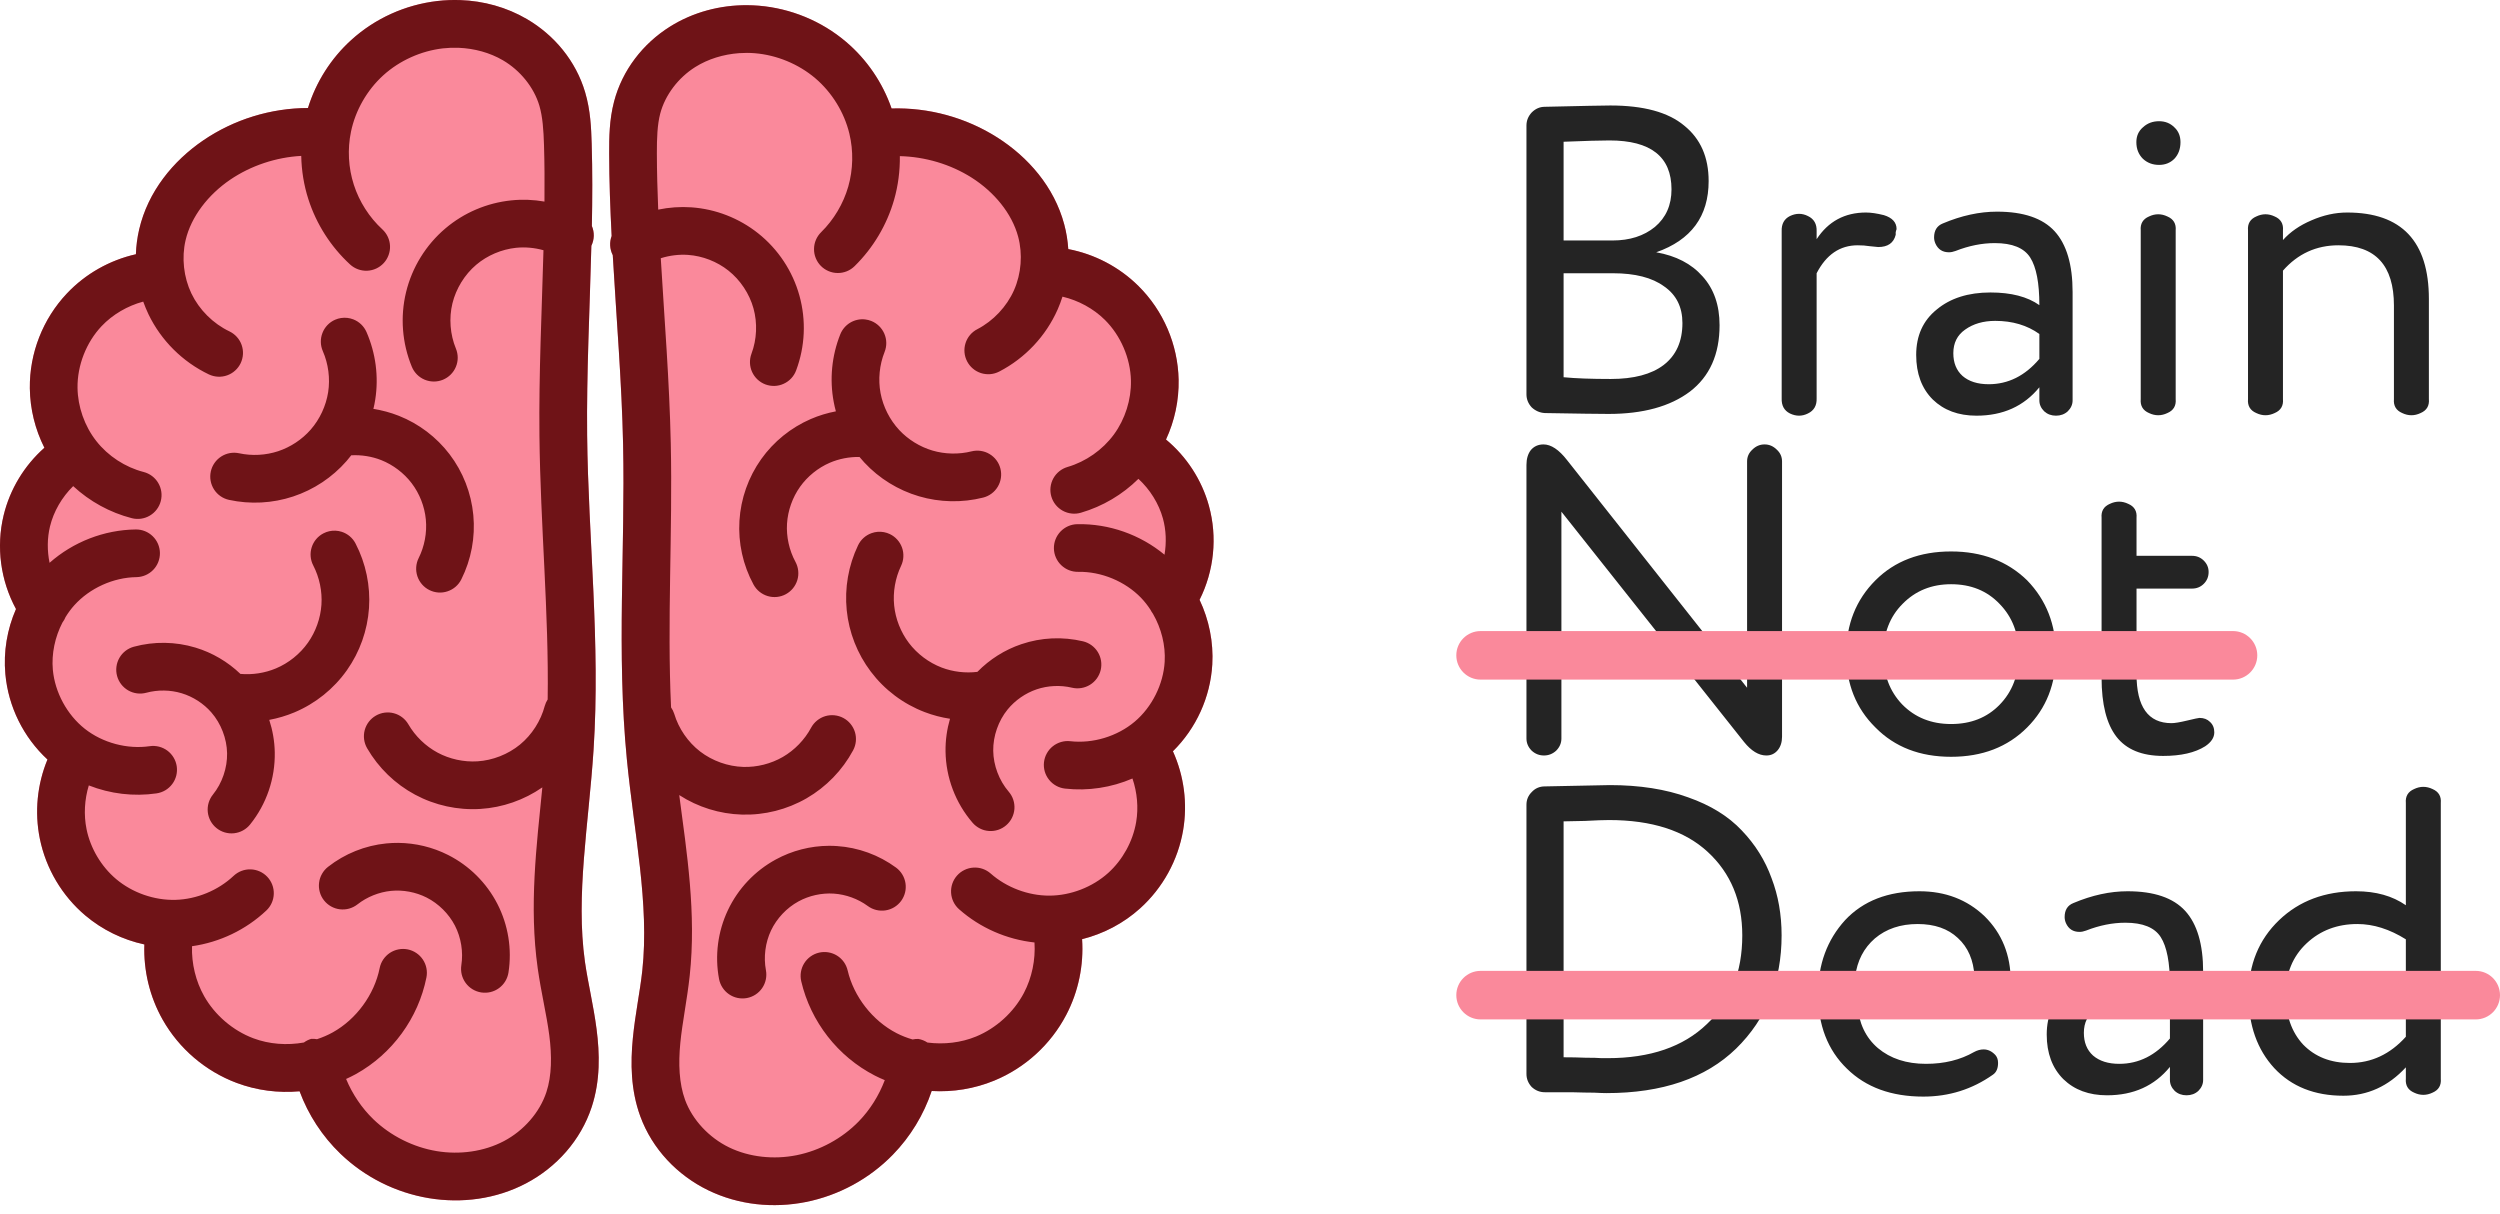 <svg width="103" height="50" viewBox="0 0 103 50" fill="none" xmlns="http://www.w3.org/2000/svg">
<g clip-path="url(#clip0_184_3)">
<path d="M18.969 0.004C18.652 -0.008 18.334 0.005 18.019 0.042C16.704 0.194 15.455 0.756 14.473 1.647C13.638 2.403 13.021 3.377 12.688 4.45C11.159 4.454 9.645 4.918 8.376 5.782C7.133 6.628 6.098 7.891 5.734 9.451C5.655 9.789 5.611 10.132 5.599 10.475C4.521 10.718 3.525 11.277 2.759 12.088C1.765 13.138 1.212 14.551 1.229 15.997C1.239 16.851 1.448 17.691 1.829 18.448C1.005 19.178 0.411 20.151 0.15 21.23C-0.166 22.536 0.023 23.92 0.659 25.092C0.294 25.927 0.137 26.851 0.221 27.771C0.342 29.118 0.969 30.379 1.956 31.292C1.531 32.319 1.419 33.46 1.641 34.554C1.892 35.786 2.557 36.909 3.518 37.72C4.22 38.312 5.059 38.719 5.948 38.911C5.91 39.989 6.168 41.067 6.702 42.011C7.378 43.206 8.465 44.134 9.75 44.616C10.582 44.928 11.471 45.04 12.343 44.961C12.702 45.929 13.278 46.814 14.025 47.533C15.024 48.495 16.302 49.136 17.669 49.364C19.016 49.588 20.439 49.405 21.679 48.751C22.925 48.094 23.926 46.982 24.377 45.611C24.737 44.515 24.709 43.405 24.578 42.398C24.448 41.396 24.22 40.481 24.099 39.621C23.713 36.88 24.254 33.959 24.454 30.9C24.742 26.491 24.235 22.164 24.19 17.933C24.163 15.361 24.297 12.757 24.364 10.126C24.425 9.999 24.459 9.861 24.463 9.721C24.466 9.581 24.44 9.441 24.385 9.312C24.406 8.186 24.412 7.055 24.377 5.918C24.357 5.274 24.33 4.55 24.106 3.796C23.725 2.511 22.839 1.447 21.71 0.787C20.868 0.294 19.921 0.039 18.969 0.004V0.004ZM30.788 0.214C29.678 0.206 28.562 0.494 27.598 1.1C26.491 1.796 25.639 2.887 25.3 4.183C25.101 4.945 25.097 5.67 25.098 6.314C25.1 7.457 25.142 8.592 25.2 9.723C25.153 9.85 25.132 9.986 25.14 10.122C25.148 10.258 25.184 10.39 25.246 10.511C25.398 13.142 25.617 15.743 25.672 18.316C25.764 22.547 25.397 26.887 25.827 31.285C26.125 34.336 26.76 37.238 26.463 39.99C26.37 40.853 26.171 41.775 26.073 42.781C25.975 43.791 25.983 44.903 26.378 45.986C26.873 47.343 27.91 48.422 29.176 49.038C30.436 49.651 31.864 49.789 33.203 49.522C34.562 49.25 35.819 48.566 36.786 47.573C37.51 46.829 38.057 45.928 38.385 44.949C39.259 45 40.144 44.859 40.965 44.52C42.235 43.997 43.29 43.033 43.927 41.817C44.431 40.856 44.654 39.77 44.582 38.694C45.464 38.473 46.289 38.041 46.971 37.426C47.906 36.584 48.535 35.441 48.745 34.201C48.932 33.101 48.782 31.965 48.324 30.952C49.282 30.007 49.867 28.727 49.946 27.377C49.999 26.454 49.813 25.537 49.422 24.713C50.02 23.521 50.164 22.131 49.807 20.837C49.511 19.766 48.886 18.812 48.039 18.108C48.395 17.34 48.576 16.494 48.559 15.641C48.529 14.195 47.931 12.801 46.904 11.783C46.112 10.998 45.098 10.47 44.013 10.262C43.99 9.919 43.936 9.578 43.846 9.243C43.432 7.696 42.356 6.468 41.086 5.662C39.79 4.839 38.262 4.424 36.733 4.469C36.365 3.407 35.717 2.454 34.859 1.725C33.848 0.866 32.581 0.345 31.262 0.235C31.104 0.222 30.946 0.215 30.788 0.214V0.214Z" fill="#FA899B"/>
<path d="M18.969 0.004C18.652 -0.008 18.334 0.005 18.019 0.042C16.704 0.194 15.455 0.756 14.473 1.647C13.638 2.403 13.021 3.377 12.688 4.45C11.159 4.454 9.645 4.918 8.376 5.782C7.133 6.628 6.098 7.891 5.734 9.451C5.655 9.789 5.611 10.132 5.599 10.475C4.521 10.718 3.525 11.277 2.759 12.088C1.765 13.138 1.212 14.551 1.229 15.997C1.239 16.851 1.448 17.691 1.829 18.448C1.005 19.178 0.411 20.151 0.15 21.23C-0.166 22.536 0.023 23.92 0.659 25.092C0.294 25.927 0.137 26.851 0.221 27.771C0.342 29.118 0.969 30.379 1.956 31.292C1.531 32.319 1.419 33.46 1.641 34.554C1.892 35.786 2.557 36.909 3.518 37.72C4.22 38.312 5.059 38.719 5.948 38.911C5.91 39.989 6.168 41.067 6.702 42.011C7.378 43.206 8.465 44.134 9.75 44.616C10.582 44.928 11.471 45.04 12.343 44.961C12.702 45.929 13.278 46.814 14.025 47.533C15.024 48.495 16.302 49.136 17.669 49.364C19.016 49.588 20.439 49.405 21.679 48.751C22.925 48.094 23.926 46.982 24.377 45.611C24.737 44.515 24.709 43.405 24.578 42.398C24.448 41.396 24.22 40.481 24.099 39.621C23.713 36.88 24.254 33.959 24.454 30.9C24.742 26.491 24.235 22.164 24.19 17.933C24.163 15.361 24.297 12.757 24.364 10.126C24.425 9.999 24.459 9.861 24.463 9.721C24.466 9.581 24.44 9.441 24.385 9.312C24.406 8.186 24.412 7.055 24.377 5.918C24.357 5.274 24.33 4.55 24.106 3.796C23.725 2.511 22.839 1.447 21.71 0.787C20.868 0.294 19.921 0.039 18.969 0.004ZM30.788 0.214C29.678 0.206 28.562 0.494 27.598 1.1C26.491 1.796 25.639 2.887 25.3 4.183C25.101 4.945 25.097 5.67 25.098 6.314C25.1 7.457 25.142 8.592 25.2 9.723C25.153 9.85 25.132 9.986 25.14 10.122C25.148 10.258 25.184 10.39 25.246 10.511C25.398 13.142 25.617 15.743 25.672 18.316C25.764 22.547 25.397 26.887 25.827 31.285C26.125 34.336 26.76 37.238 26.463 39.99C26.37 40.853 26.171 41.775 26.073 42.781C25.975 43.791 25.983 44.903 26.378 45.986C26.873 47.343 27.91 48.422 29.176 49.038C30.436 49.651 31.864 49.789 33.203 49.522C34.562 49.25 35.819 48.566 36.786 47.573C37.51 46.829 38.057 45.928 38.385 44.949C39.259 45 40.144 44.859 40.965 44.52C42.235 43.997 43.29 43.033 43.927 41.817C44.431 40.856 44.654 39.77 44.582 38.694C45.464 38.473 46.289 38.041 46.971 37.426C47.906 36.584 48.535 35.441 48.745 34.201C48.932 33.101 48.782 31.965 48.324 30.952C49.282 30.007 49.867 28.727 49.946 27.377C49.999 26.454 49.813 25.537 49.422 24.713C50.02 23.521 50.164 22.131 49.807 20.837C49.511 19.766 48.886 18.812 48.039 18.108C48.395 17.34 48.576 16.494 48.559 15.641C48.529 14.195 47.931 12.801 46.904 11.783C46.112 10.998 45.098 10.47 44.013 10.262C43.99 9.919 43.936 9.578 43.846 9.243C43.432 7.696 42.356 6.468 41.086 5.662C39.79 4.839 38.262 4.424 36.733 4.469C36.365 3.407 35.717 2.454 34.859 1.725C33.848 0.866 32.581 0.345 31.262 0.235C31.104 0.222 30.946 0.215 30.788 0.214ZM18.893 1.969C19.542 1.995 20.18 2.168 20.719 2.483C21.431 2.899 21.997 3.595 22.222 4.354C22.357 4.809 22.394 5.361 22.413 5.979C22.437 6.751 22.439 7.527 22.432 8.305C21.982 8.226 21.52 8.208 21.061 8.256C20.063 8.359 19.115 8.762 18.35 9.411C17.548 10.091 16.978 11.014 16.73 12.036C16.483 13.058 16.566 14.139 16.968 15.112C17.067 15.352 17.258 15.544 17.498 15.644C17.739 15.744 18.009 15.744 18.25 15.645C18.369 15.595 18.478 15.523 18.569 15.432C18.66 15.341 18.733 15.233 18.782 15.114C18.832 14.994 18.858 14.867 18.858 14.738C18.858 14.608 18.832 14.481 18.783 14.361C18.544 13.782 18.492 13.108 18.64 12.499C18.788 11.891 19.142 11.314 19.62 10.909C20.076 10.522 20.668 10.271 21.263 10.209C21.637 10.171 22.024 10.207 22.391 10.309C22.322 12.83 22.198 15.376 22.225 17.954C22.264 21.645 22.618 25.267 22.564 28.818C22.511 28.901 22.47 28.992 22.443 29.087C22.282 29.699 21.914 30.274 21.425 30.676C20.935 31.078 20.3 31.328 19.669 31.367C19.108 31.402 18.525 31.275 18.03 31.009C17.535 30.744 17.107 30.329 16.825 29.843C16.695 29.618 16.48 29.453 16.229 29.386C15.977 29.319 15.709 29.354 15.483 29.485C15.258 29.615 15.094 29.83 15.026 30.081C14.959 30.333 14.995 30.601 15.125 30.827C15.593 31.635 16.279 32.3 17.102 32.741C17.925 33.182 18.859 33.386 19.791 33.328C20.708 33.271 21.593 32.961 22.344 32.44C22.108 34.836 21.792 37.328 22.154 39.895C22.294 40.889 22.519 41.797 22.63 42.651C22.741 43.501 22.735 44.315 22.511 44.997C22.235 45.835 21.574 46.586 20.762 47.013C19.944 47.445 18.941 47.584 17.992 47.426C17.025 47.265 16.094 46.798 15.387 46.118C14.904 45.652 14.519 45.077 14.259 44.453C14.396 44.39 14.532 44.325 14.665 44.251C16.16 43.419 17.233 41.949 17.569 40.271C17.619 40.015 17.567 39.75 17.422 39.534C17.278 39.317 17.053 39.167 16.798 39.115C16.672 39.09 16.541 39.09 16.415 39.115C16.288 39.14 16.168 39.19 16.06 39.261C15.953 39.333 15.861 39.425 15.789 39.532C15.717 39.639 15.667 39.759 15.642 39.886C15.424 40.976 14.681 41.994 13.709 42.534C13.504 42.648 13.286 42.741 13.06 42.815C12.981 42.801 12.901 42.796 12.821 42.801C12.713 42.834 12.611 42.884 12.521 42.951C11.824 43.076 11.09 43.022 10.44 42.778C9.598 42.462 8.855 41.826 8.412 41.044C8.064 40.428 7.889 39.698 7.911 38.984C9.052 38.822 10.128 38.309 10.972 37.514C11.162 37.335 11.273 37.089 11.28 36.828C11.288 36.568 11.192 36.315 11.013 36.126C10.835 35.936 10.588 35.826 10.328 35.818C10.067 35.81 9.815 35.907 9.625 36.085C8.99 36.684 8.103 37.05 7.23 37.074C6.357 37.098 5.453 36.781 4.786 36.219C4.171 35.7 3.726 34.951 3.566 34.163C3.446 33.573 3.481 32.941 3.659 32.359C4.538 32.706 5.503 32.825 6.451 32.687C6.578 32.668 6.701 32.625 6.812 32.559C6.923 32.493 7.02 32.405 7.097 32.302C7.174 32.199 7.23 32.081 7.262 31.956C7.293 31.831 7.3 31.701 7.282 31.573C7.244 31.315 7.105 31.083 6.897 30.927C6.688 30.772 6.426 30.705 6.168 30.743C5.243 30.878 4.229 30.606 3.495 30.027C2.762 29.448 2.262 28.525 2.177 27.595C2.118 26.937 2.264 26.245 2.573 25.648C2.626 25.578 2.67 25.502 2.702 25.421C2.809 25.247 2.929 25.083 3.064 24.934C3.699 24.23 4.672 23.79 5.62 23.778C5.88 23.774 6.128 23.668 6.31 23.481C6.492 23.295 6.592 23.044 6.589 22.783C6.585 22.523 6.479 22.274 6.292 22.093C6.106 21.911 5.855 21.811 5.594 21.814C4.284 21.831 3.017 22.327 2.042 23.188C1.941 22.691 1.943 22.174 2.059 21.692C2.209 21.071 2.553 20.482 3.015 20.028C3.695 20.658 4.525 21.116 5.429 21.349C5.554 21.381 5.684 21.388 5.812 21.37C5.939 21.352 6.062 21.309 6.173 21.243C6.285 21.177 6.382 21.091 6.459 20.987C6.537 20.884 6.593 20.767 6.625 20.642C6.69 20.39 6.652 20.122 6.519 19.898C6.387 19.674 6.171 19.511 5.918 19.446C5.16 19.251 4.451 18.788 3.968 18.172C3.484 17.556 3.203 16.757 3.194 15.974C3.183 15.055 3.554 14.105 4.186 13.437C4.641 12.956 5.252 12.601 5.901 12.426C5.964 12.602 6.035 12.775 6.116 12.945C6.637 14.028 7.521 14.908 8.606 15.426C8.723 15.481 8.849 15.513 8.978 15.52C9.107 15.527 9.235 15.508 9.357 15.465C9.479 15.422 9.591 15.355 9.686 15.269C9.782 15.183 9.86 15.079 9.916 14.962C9.971 14.846 10.003 14.719 10.01 14.591C10.017 14.462 9.998 14.333 9.955 14.211C9.912 14.089 9.845 13.977 9.759 13.882C9.672 13.786 9.568 13.708 9.451 13.652C8.781 13.333 8.209 12.763 7.887 12.094C7.566 11.424 7.477 10.62 7.646 9.897C7.873 8.927 8.577 8.021 9.482 7.405C10.338 6.823 11.371 6.48 12.411 6.423C12.423 7.028 12.519 7.632 12.706 8.211C13.036 9.237 13.63 10.165 14.422 10.895C14.614 11.071 14.867 11.165 15.128 11.154C15.388 11.143 15.633 11.03 15.81 10.838C15.897 10.744 15.965 10.632 16.009 10.511C16.054 10.39 16.074 10.261 16.069 10.133C16.064 10.004 16.033 9.877 15.979 9.76C15.925 9.643 15.848 9.538 15.753 9.45C15.214 8.954 14.801 8.307 14.577 7.609C14.352 6.912 14.311 6.147 14.46 5.429C14.642 4.547 15.123 3.709 15.792 3.102C16.462 2.495 17.344 2.098 18.245 1.993C18.46 1.969 18.677 1.961 18.893 1.969ZM30.451 2.19C30.667 2.175 30.884 2.175 31.1 2.193C32.004 2.268 32.898 2.637 33.588 3.222C34.276 3.807 34.783 4.629 34.994 5.505C35.166 6.217 35.149 6.984 34.948 7.688C34.746 8.392 34.354 9.052 33.832 9.565C33.74 9.656 33.666 9.763 33.616 9.882C33.565 10.001 33.539 10.128 33.538 10.257C33.536 10.386 33.56 10.514 33.609 10.634C33.657 10.754 33.728 10.863 33.819 10.955C33.909 11.047 34.017 11.12 34.136 11.17C34.254 11.221 34.382 11.247 34.511 11.248C34.64 11.25 34.768 11.225 34.888 11.177C35.007 11.129 35.116 11.057 35.208 10.967C35.977 10.212 36.54 9.265 36.837 8.229C37.004 7.645 37.081 7.038 37.074 6.433C38.115 6.457 39.159 6.765 40.034 7.32C40.958 7.906 41.69 8.789 41.948 9.752C42.14 10.469 42.078 11.275 41.778 11.954C41.478 12.633 40.924 13.222 40.265 13.563C40.033 13.682 39.859 13.889 39.78 14.137C39.701 14.386 39.724 14.655 39.844 14.886C39.903 15.001 39.984 15.103 40.083 15.186C40.181 15.27 40.295 15.332 40.418 15.372C40.541 15.411 40.671 15.425 40.799 15.415C40.928 15.404 41.053 15.368 41.167 15.309C42.236 14.756 43.09 13.848 43.576 12.748C43.652 12.576 43.717 12.4 43.774 12.222C44.428 12.376 45.049 12.711 45.52 13.178C46.173 13.825 46.576 14.762 46.595 15.681C46.611 16.464 46.355 17.271 45.892 17.902C45.428 18.534 44.735 19.02 43.983 19.239C43.733 19.312 43.522 19.482 43.397 19.71C43.272 19.938 43.242 20.207 43.315 20.457C43.351 20.581 43.411 20.696 43.492 20.797C43.573 20.898 43.673 20.981 43.786 21.043C43.899 21.105 44.024 21.144 44.152 21.158C44.28 21.172 44.41 21.161 44.534 21.124C45.429 20.863 46.244 20.38 46.903 19.728C47.379 20.167 47.742 20.744 47.912 21.36C48.044 21.837 48.062 22.354 47.978 22.854C46.975 22.025 45.693 21.57 44.383 21.596C44.123 21.601 43.876 21.71 43.695 21.897C43.515 22.085 43.416 22.336 43.421 22.597C43.426 22.857 43.534 23.105 43.722 23.285C43.91 23.466 44.161 23.565 44.422 23.56C45.369 23.541 46.356 23.95 47.013 24.632C47.156 24.782 47.286 24.947 47.4 25.123C47.429 25.182 47.464 25.238 47.503 25.29C47.847 25.885 48.024 26.588 47.985 27.262C47.931 28.195 47.461 29.134 46.746 29.736C46.032 30.338 45.027 30.643 44.099 30.538C43.971 30.523 43.841 30.534 43.717 30.57C43.593 30.606 43.477 30.666 43.376 30.746C43.275 30.826 43.191 30.926 43.129 31.039C43.066 31.152 43.027 31.276 43.012 31.404C42.983 31.663 43.058 31.923 43.221 32.126C43.383 32.33 43.62 32.461 43.879 32.49C44.83 32.597 45.789 32.448 46.657 32.074C46.853 32.649 46.91 33.279 46.809 33.872C46.674 34.665 46.254 35.428 45.657 35.966C45.008 36.55 44.113 36.896 43.24 36.9C42.368 36.904 41.47 36.567 40.816 35.989C40.719 35.904 40.607 35.838 40.485 35.796C40.363 35.754 40.233 35.737 40.105 35.745C39.976 35.753 39.85 35.786 39.734 35.843C39.618 35.899 39.514 35.978 39.429 36.075C39.256 36.27 39.169 36.526 39.185 36.786C39.201 37.046 39.319 37.289 39.515 37.462C40.383 38.229 41.476 38.705 42.621 38.83C42.666 39.543 42.516 40.278 42.187 40.906C41.77 41.702 41.047 42.361 40.216 42.704C39.596 42.96 38.89 43.041 38.211 42.953C38.098 42.878 37.971 42.828 37.837 42.804C37.757 42.802 37.677 42.809 37.598 42.826C37.37 42.76 37.149 42.674 36.941 42.567C35.953 42.058 35.176 41.064 34.923 39.982C34.864 39.728 34.707 39.509 34.486 39.371C34.264 39.234 33.998 39.19 33.744 39.249C33.618 39.278 33.5 39.332 33.395 39.407C33.29 39.482 33.201 39.578 33.133 39.687C33.065 39.797 33.019 39.919 32.998 40.046C32.977 40.173 32.982 40.303 33.011 40.429C33.401 42.096 34.52 43.531 36.042 44.313C36.177 44.383 36.314 44.444 36.453 44.502C36.213 45.134 35.847 45.722 35.379 46.203C34.695 46.905 33.78 47.403 32.818 47.595C31.876 47.783 30.868 47.676 30.036 47.271C29.211 46.869 28.527 46.141 28.224 45.312C27.978 44.637 27.946 43.825 28.029 42.972C28.113 42.115 28.308 41.199 28.416 40.201C28.694 37.624 28.298 35.144 27.985 32.757C28.753 33.254 29.647 33.534 30.566 33.561C31.499 33.589 32.426 33.355 33.234 32.888C34.042 32.42 34.707 31.734 35.149 30.912C35.272 30.682 35.299 30.413 35.224 30.164C35.148 29.914 34.977 29.705 34.748 29.582C34.634 29.521 34.509 29.483 34.381 29.47C34.253 29.457 34.123 29.469 33.999 29.506C33.876 29.544 33.761 29.605 33.661 29.687C33.561 29.768 33.478 29.869 33.417 29.983C33.151 30.478 32.737 30.906 32.251 31.187C31.764 31.468 31.186 31.614 30.624 31.597C29.991 31.578 29.349 31.349 28.847 30.963C28.345 30.577 27.959 30.015 27.778 29.408C27.748 29.314 27.704 29.226 27.648 29.145C27.48 25.597 27.716 21.964 27.636 18.274C27.58 15.696 27.374 13.156 27.224 10.639C27.588 10.524 27.974 10.476 28.349 10.502C28.946 10.544 29.544 10.777 30.012 11.149C30.503 11.539 30.877 12.103 31.044 12.707C31.211 13.31 31.182 13.986 30.961 14.572C30.87 14.816 30.878 15.086 30.986 15.324C31.094 15.561 31.291 15.746 31.535 15.838C31.656 15.883 31.784 15.904 31.913 15.9C32.042 15.896 32.169 15.866 32.286 15.812C32.404 15.759 32.51 15.683 32.598 15.589C32.686 15.495 32.755 15.384 32.8 15.263C33.17 14.278 33.218 13.196 32.937 12.182C32.657 11.169 32.058 10.265 31.234 9.611C30.448 8.987 29.488 8.613 28.488 8.542C28.027 8.51 27.566 8.543 27.118 8.636C27.087 7.859 27.064 7.084 27.063 6.311C27.062 5.693 27.081 5.141 27.201 4.681C27.402 3.915 27.945 3.202 28.643 2.763C29.171 2.431 29.804 2.237 30.451 2.19ZM14.309 13.097C14.138 13.078 13.964 13.104 13.806 13.173C13.568 13.277 13.38 13.472 13.286 13.715C13.191 13.957 13.196 14.228 13.3 14.466C13.529 14.989 13.607 15.592 13.52 16.157C13.432 16.721 13.176 17.272 12.8 17.701C12.445 18.107 11.97 18.421 11.459 18.59C10.947 18.759 10.38 18.789 9.853 18.675C9.727 18.648 9.597 18.645 9.47 18.668C9.343 18.691 9.222 18.739 9.113 18.809C9.005 18.879 8.911 18.969 8.838 19.075C8.764 19.181 8.712 19.301 8.685 19.427C8.63 19.682 8.678 19.948 8.819 20.167C8.96 20.386 9.182 20.54 9.436 20.595C10.311 20.785 11.225 20.737 12.076 20.456C12.926 20.175 13.688 19.669 14.278 18.995C14.345 18.918 14.409 18.838 14.472 18.758C14.891 18.736 15.32 18.804 15.708 18.957C16.196 19.151 16.64 19.488 16.959 19.906C17.286 20.335 17.495 20.869 17.545 21.407C17.596 21.945 17.491 22.509 17.249 22.992C17.133 23.225 17.114 23.495 17.196 23.742C17.279 23.989 17.456 24.194 17.689 24.31C17.922 24.427 18.191 24.446 18.438 24.363C18.686 24.281 18.89 24.104 19.006 23.871C19.415 23.053 19.587 22.134 19.501 21.223C19.415 20.313 19.075 19.441 18.521 18.714C17.982 18.008 17.258 17.458 16.431 17.131C16.093 16.997 15.742 16.903 15.384 16.847C15.415 16.719 15.441 16.589 15.461 16.457C15.607 15.518 15.48 14.551 15.1 13.68C14.995 13.441 14.801 13.254 14.559 13.159C14.478 13.127 14.395 13.107 14.309 13.097ZM35.648 13.161C35.434 13.135 35.216 13.182 35.031 13.292C34.845 13.403 34.701 13.572 34.62 13.773C34.268 14.656 34.173 15.625 34.349 16.559C34.373 16.69 34.403 16.819 34.438 16.947C34.083 17.015 33.735 17.12 33.401 17.265C32.586 17.619 31.879 18.19 31.363 18.914C30.833 19.659 30.521 20.541 30.465 21.454C30.408 22.366 30.61 23.28 31.045 24.084C31.107 24.197 31.19 24.298 31.29 24.379C31.39 24.46 31.505 24.521 31.629 24.558C31.753 24.595 31.882 24.607 32.011 24.594C32.139 24.581 32.263 24.542 32.377 24.481C32.49 24.419 32.591 24.336 32.672 24.236C32.753 24.136 32.814 24.02 32.851 23.897C32.888 23.773 32.9 23.643 32.886 23.515C32.873 23.387 32.834 23.262 32.773 23.149C32.516 22.674 32.392 22.114 32.425 21.575C32.459 21.036 32.65 20.494 32.964 20.054C33.268 19.626 33.702 19.276 34.183 19.067C34.566 18.901 34.991 18.82 35.411 18.827C35.476 18.906 35.543 18.984 35.613 19.058C36.224 19.713 37.003 20.194 37.862 20.447C38.721 20.7 39.636 20.719 40.504 20.501C40.629 20.47 40.747 20.414 40.851 20.337C40.954 20.261 41.042 20.164 41.108 20.053C41.175 19.942 41.218 19.82 41.237 19.692C41.256 19.564 41.249 19.434 41.218 19.309C41.187 19.184 41.131 19.066 41.054 18.963C40.977 18.859 40.88 18.772 40.769 18.706C40.659 18.639 40.536 18.596 40.408 18.577C40.281 18.558 40.151 18.565 40.026 18.596C39.503 18.727 38.934 18.715 38.418 18.563C37.901 18.41 37.416 18.111 37.049 17.718C36.659 17.3 36.385 16.758 36.279 16.197C36.174 15.636 36.233 15.031 36.445 14.501C36.542 14.259 36.538 13.988 36.435 13.749C36.332 13.51 36.139 13.321 35.897 13.224C35.817 13.192 35.734 13.171 35.648 13.161ZM13.822 21.864C13.65 21.857 13.479 21.894 13.326 21.974C13.095 22.093 12.92 22.3 12.842 22.549C12.763 22.797 12.786 23.066 12.906 23.297C13.161 23.79 13.281 24.365 13.243 24.918C13.205 25.471 13.008 26.025 12.688 26.478C12.361 26.942 11.891 27.32 11.367 27.539C10.912 27.73 10.399 27.809 9.905 27.765C9.383 27.265 8.749 26.891 8.054 26.681C7.641 26.556 7.215 26.491 6.787 26.485C6.359 26.479 5.93 26.532 5.514 26.645C5.262 26.714 5.048 26.879 4.919 27.105C4.79 27.332 4.755 27.6 4.824 27.851C4.892 28.102 5.058 28.316 5.284 28.446C5.51 28.575 5.778 28.609 6.029 28.541C6.499 28.413 7.019 28.421 7.485 28.562C7.952 28.703 8.388 28.984 8.708 29.352C9.105 29.807 9.345 30.429 9.356 31.033C9.368 31.637 9.152 32.267 8.773 32.737C8.692 32.837 8.632 32.953 8.595 33.077C8.559 33.2 8.547 33.33 8.561 33.459C8.575 33.587 8.614 33.711 8.675 33.824C8.737 33.938 8.821 34.037 8.921 34.118C9.022 34.199 9.137 34.26 9.261 34.296C9.385 34.332 9.514 34.344 9.643 34.33C9.771 34.316 9.895 34.278 10.008 34.216C10.122 34.154 10.222 34.07 10.303 33.97C10.98 33.13 11.341 32.073 11.32 30.994C11.312 30.538 11.233 30.088 11.093 29.659C11.446 29.593 11.792 29.491 12.125 29.352C12.996 28.987 13.75 28.382 14.294 27.611C14.825 26.858 15.14 25.971 15.203 25.052C15.265 24.134 15.073 23.211 14.649 22.394C14.53 22.162 14.323 21.988 14.075 21.909C13.993 21.883 13.908 21.868 13.822 21.864ZM36.161 21.911C36.075 21.918 35.991 21.936 35.91 21.965C35.664 22.052 35.464 22.232 35.352 22.467C34.955 23.298 34.793 24.226 34.885 25.142C34.977 26.058 35.321 26.934 35.876 27.669C36.444 28.423 37.217 29.003 38.099 29.339C38.436 29.468 38.785 29.559 39.14 29.613C39.014 30.047 38.95 30.499 38.956 30.956C38.97 32.035 39.366 33.08 40.07 33.897C40.154 33.995 40.257 34.075 40.372 34.133C40.487 34.192 40.612 34.227 40.741 34.236C40.87 34.246 40.999 34.23 41.121 34.19C41.244 34.15 41.358 34.085 41.455 34.001C41.553 33.917 41.633 33.815 41.691 33.699C41.749 33.584 41.784 33.459 41.794 33.33C41.803 33.201 41.787 33.072 41.747 32.95C41.707 32.827 41.642 32.714 41.558 32.616C41.164 32.158 40.929 31.535 40.921 30.931C40.913 30.327 41.133 29.697 41.515 29.229C41.823 28.852 42.25 28.556 42.711 28.4C43.173 28.244 43.691 28.22 44.165 28.333C44.291 28.363 44.421 28.368 44.548 28.347C44.676 28.327 44.798 28.282 44.908 28.214C45.018 28.146 45.113 28.058 45.189 27.953C45.264 27.849 45.319 27.73 45.349 27.605C45.409 27.351 45.366 27.084 45.229 26.863C45.092 26.641 44.873 26.483 44.62 26.422C44.2 26.323 43.77 26.282 43.342 26.302C42.915 26.322 42.49 26.401 42.081 26.54C41.394 26.772 40.773 27.165 40.268 27.681C39.775 27.741 39.26 27.68 38.799 27.504C38.268 27.301 37.786 26.939 37.444 26.486C37.11 26.044 36.894 25.497 36.839 24.945C36.783 24.394 36.885 23.815 37.124 23.314C37.179 23.198 37.212 23.072 37.218 22.943C37.225 22.814 37.207 22.685 37.164 22.563C37.121 22.442 37.054 22.33 36.968 22.234C36.882 22.138 36.778 22.059 36.661 22.004C36.506 21.93 36.333 21.898 36.161 21.911ZM16.408 34.727C16.244 34.726 16.08 34.733 15.916 34.749C15.041 34.836 14.206 35.172 13.514 35.715C13.413 35.794 13.328 35.893 13.265 36.006C13.201 36.118 13.161 36.242 13.146 36.37C13.13 36.498 13.14 36.628 13.175 36.752C13.209 36.876 13.268 36.993 13.348 37.094C13.428 37.196 13.526 37.28 13.639 37.344C13.751 37.407 13.875 37.448 14.003 37.463C14.131 37.478 14.261 37.469 14.385 37.434C14.509 37.399 14.626 37.34 14.727 37.261C15.119 36.953 15.613 36.754 16.109 36.704C16.606 36.655 17.129 36.753 17.575 36.978C18.067 37.227 18.492 37.648 18.745 38.139C18.997 38.63 19.092 39.221 19.007 39.767C18.988 39.894 18.993 40.024 19.023 40.15C19.054 40.275 19.109 40.393 19.185 40.498C19.261 40.602 19.357 40.69 19.467 40.757C19.577 40.824 19.7 40.869 19.827 40.889C19.955 40.908 20.085 40.903 20.21 40.873C20.336 40.842 20.454 40.787 20.558 40.711C20.662 40.635 20.75 40.539 20.817 40.429C20.884 40.319 20.929 40.196 20.949 40.069C21.099 39.103 20.939 38.111 20.493 37.242C20.046 36.373 19.332 35.664 18.46 35.224C17.822 34.902 17.119 34.733 16.408 34.727ZM34.156 34.847C33.389 34.851 32.632 35.045 31.957 35.414C31.099 35.882 30.409 36.613 29.991 37.496C29.573 38.379 29.444 39.376 29.625 40.336C29.674 40.592 29.822 40.818 30.037 40.965C30.252 41.112 30.517 41.167 30.773 41.119C31.029 41.071 31.255 40.923 31.402 40.708C31.549 40.492 31.604 40.228 31.556 39.972C31.454 39.429 31.53 38.836 31.766 38.337C32.002 37.838 32.413 37.402 32.898 37.138C33.336 36.898 33.856 36.784 34.354 36.817C34.852 36.851 35.351 37.033 35.753 37.328C35.857 37.405 35.975 37.46 36.101 37.491C36.226 37.521 36.356 37.527 36.483 37.508C36.611 37.488 36.733 37.444 36.844 37.377C36.954 37.31 37.05 37.222 37.127 37.118C37.203 37.014 37.258 36.896 37.289 36.771C37.32 36.646 37.325 36.516 37.306 36.388C37.286 36.261 37.242 36.138 37.175 36.028C37.108 35.917 37.02 35.821 36.917 35.745C36.208 35.225 35.362 34.916 34.485 34.858C34.376 34.85 34.266 34.847 34.156 34.847Z" fill="#6F1317"/>
<path d="M66.346 4.346C67.714 4.346 68.728 4.622 69.388 5.174C70.06 5.714 70.396 6.476 70.396 7.46C70.396 8.912 69.676 9.89 68.236 10.394C69.052 10.538 69.688 10.868 70.144 11.384C70.612 11.9 70.846 12.572 70.846 13.4C70.846 14.6 70.438 15.512 69.622 16.136C68.806 16.748 67.69 17.054 66.274 17.054C65.89 17.054 65.014 17.042 63.646 17.018C63.442 17.006 63.262 16.928 63.106 16.784C62.962 16.628 62.89 16.448 62.89 16.244V5.174C62.89 4.97 62.962 4.79 63.106 4.634C63.262 4.478 63.442 4.4 63.646 4.4C65.194 4.364 66.094 4.346 66.346 4.346ZM66.454 11.258H64.42V15.542C64.912 15.59 65.56 15.614 66.364 15.614C67.312 15.614 68.038 15.422 68.542 15.038C69.058 14.642 69.316 14.066 69.316 13.31C69.316 12.65 69.064 12.146 68.56 11.798C68.068 11.438 67.366 11.258 66.454 11.258ZM64.42 5.84V9.908H66.436C67.144 9.908 67.726 9.722 68.182 9.35C68.638 8.966 68.866 8.45 68.866 7.802C68.866 6.458 68.014 5.786 66.31 5.786C65.95 5.786 65.32 5.804 64.42 5.84ZM74.845 11.258V16.406C74.857 16.706 74.737 16.916 74.485 17.036C74.245 17.156 73.999 17.156 73.747 17.036C73.507 16.916 73.393 16.706 73.405 16.406V9.53C73.393 9.23 73.507 9.02 73.747 8.9C73.999 8.78 74.245 8.78 74.485 8.9C74.737 9.02 74.857 9.23 74.845 9.53V9.854C75.325 9.122 76.003 8.756 76.879 8.756C77.083 8.756 77.329 8.792 77.617 8.864C77.965 8.972 78.139 9.164 78.139 9.44C78.139 9.452 78.133 9.47 78.121 9.494C78.121 9.506 78.115 9.53 78.103 9.566C78.103 9.602 78.103 9.638 78.103 9.674C78.019 10.01 77.779 10.178 77.383 10.178C77.359 10.178 77.239 10.166 77.023 10.142C76.879 10.118 76.717 10.106 76.537 10.106C75.805 10.106 75.241 10.49 74.845 11.258ZM78.947 14.624C78.947 13.832 79.228 13.208 79.793 12.752C80.356 12.284 81.094 12.05 82.007 12.05C82.859 12.05 83.531 12.224 84.022 12.572C84.022 11.66 83.897 11.006 83.644 10.61C83.392 10.214 82.906 10.016 82.186 10.016C81.659 10.016 81.118 10.124 80.567 10.34C80.471 10.376 80.38 10.394 80.296 10.394C80.032 10.394 79.847 10.274 79.739 10.034C79.703 9.95 79.684 9.866 79.684 9.782C79.684 9.494 79.805 9.302 80.044 9.206C80.812 8.882 81.556 8.72 82.276 8.72C83.368 8.72 84.16 8.99 84.653 9.53C85.144 10.07 85.391 10.904 85.391 12.032V16.496C85.391 16.664 85.325 16.814 85.192 16.946C85.061 17.066 84.898 17.126 84.707 17.126C84.514 17.126 84.353 17.066 84.221 16.946C84.088 16.814 84.022 16.664 84.022 16.496V15.956C83.386 16.736 82.522 17.126 81.43 17.126C80.686 17.126 80.087 16.904 79.63 16.46C79.174 16.004 78.947 15.392 78.947 14.624ZM84.022 14.786V13.76C83.519 13.4 82.912 13.22 82.204 13.22C81.713 13.22 81.299 13.34 80.963 13.58C80.638 13.808 80.477 14.132 80.477 14.552C80.477 14.948 80.603 15.26 80.855 15.488C81.118 15.716 81.478 15.83 81.934 15.83C82.739 15.83 83.434 15.482 84.022 14.786ZM89.638 9.494V16.442C89.662 16.718 89.548 16.91 89.296 17.018C89.044 17.138 88.792 17.138 88.54 17.018C88.288 16.91 88.174 16.718 88.198 16.442V9.494C88.174 9.218 88.288 9.026 88.54 8.918C88.792 8.798 89.044 8.798 89.296 8.918C89.548 9.026 89.662 9.218 89.638 9.494ZM88.018 5.858C88.018 5.606 88.108 5.402 88.288 5.246C88.468 5.078 88.69 4.994 88.954 4.994C89.206 4.994 89.416 5.078 89.584 5.246C89.752 5.402 89.836 5.606 89.836 5.858C89.836 6.134 89.752 6.362 89.584 6.542C89.416 6.71 89.206 6.794 88.954 6.794C88.69 6.794 88.468 6.71 88.288 6.542C88.108 6.362 88.018 6.134 88.018 5.858ZM94.058 11.15V16.442C94.082 16.718 93.968 16.91 93.716 17.018C93.464 17.138 93.212 17.138 92.96 17.018C92.708 16.91 92.594 16.718 92.618 16.442V9.494C92.594 9.218 92.708 9.026 92.96 8.918C93.212 8.798 93.464 8.798 93.716 8.918C93.968 9.026 94.082 9.218 94.058 9.494V9.89C94.358 9.554 94.748 9.284 95.228 9.08C95.72 8.864 96.212 8.756 96.704 8.756C98.948 8.756 100.07 9.944 100.07 12.32V16.442C100.094 16.718 99.98 16.91 99.728 17.018C99.476 17.138 99.224 17.138 98.972 17.018C98.72 16.91 98.606 16.718 98.63 16.442V12.59C98.63 10.934 97.868 10.106 96.344 10.106C95.432 10.106 94.67 10.454 94.058 11.15Z" fill="#242424"/>
<path d="M64.564 18.958L71.98 28.336V19.012C71.98 18.82 72.052 18.658 72.196 18.526C72.34 18.382 72.508 18.31 72.7 18.31C72.892 18.31 73.06 18.382 73.204 18.526C73.348 18.658 73.42 18.82 73.42 19.012V30.352C73.42 30.58 73.36 30.766 73.24 30.91C73.12 31.054 72.964 31.126 72.772 31.126C72.46 31.126 72.154 30.94 71.854 30.568L64.33 21.082V30.424C64.33 30.616 64.258 30.784 64.114 30.928C63.97 31.06 63.802 31.126 63.61 31.126C63.418 31.126 63.25 31.06 63.106 30.928C62.962 30.784 62.89 30.616 62.89 30.424V19.156C62.89 18.904 62.95 18.7 63.07 18.544C63.202 18.388 63.376 18.31 63.592 18.31C63.904 18.31 64.228 18.526 64.564 18.958ZM77.27 29.974C76.466 29.182 76.064 28.174 76.064 26.95C76.064 25.726 76.466 24.712 77.27 23.908C78.062 23.116 79.1 22.72 80.385 22.72C81.656 22.72 82.701 23.116 83.516 23.908C84.308 24.724 84.704 25.738 84.704 26.95C84.704 28.174 84.308 29.182 83.516 29.974C82.713 30.778 81.668 31.18 80.385 31.18C79.1 31.18 78.062 30.778 77.27 29.974ZM77.594 26.95C77.594 27.79 77.853 28.48 78.368 29.02C78.897 29.56 79.569 29.83 80.385 29.83C81.201 29.83 81.867 29.566 82.382 29.038C82.91 28.498 83.174 27.802 83.174 26.95C83.174 26.11 82.91 25.42 82.382 24.88C81.867 24.34 81.201 24.07 80.385 24.07C79.581 24.07 78.915 24.34 78.386 24.88C77.859 25.408 77.594 26.098 77.594 26.95ZM89.465 29.794C89.597 29.794 89.813 29.758 90.113 29.686C90.413 29.614 90.581 29.578 90.617 29.578C90.797 29.578 90.941 29.632 91.049 29.74C91.169 29.848 91.229 29.992 91.229 30.172C91.229 30.388 91.103 30.58 90.851 30.748C90.431 31.012 89.855 31.144 89.123 31.144C88.247 31.144 87.605 30.88 87.197 30.352C86.789 29.824 86.585 29.014 86.585 27.922V21.334C86.561 21.058 86.675 20.866 86.927 20.758C87.179 20.638 87.431 20.638 87.683 20.758C87.935 20.866 88.049 21.058 88.025 21.334V22.9H90.311C90.503 22.9 90.665 22.966 90.797 23.098C90.929 23.23 90.995 23.386 90.995 23.566C90.995 23.758 90.929 23.92 90.797 24.052C90.665 24.184 90.503 24.25 90.311 24.25H88.025V27.778C88.025 29.122 88.505 29.794 89.465 29.794Z" fill="#242424"/>
<path d="M62.89 44.244V33.156C62.89 32.952 62.962 32.778 63.106 32.634C63.25 32.478 63.43 32.4 63.646 32.4C65.41 32.364 66.304 32.346 66.328 32.346C67.552 32.346 68.626 32.514 69.55 32.85C70.474 33.174 71.212 33.63 71.764 34.218C72.316 34.794 72.724 35.448 72.988 36.18C73.264 36.9 73.402 37.686 73.402 38.538C73.402 40.422 72.778 41.976 71.53 43.2C70.27 44.424 68.488 45.036 66.184 45.036C66.064 45.036 65.896 45.03 65.68 45.018C65.464 45.018 65.152 45.012 64.744 45C64.336 45 63.97 45 63.646 45C63.442 45 63.262 44.928 63.106 44.784C62.962 44.628 62.89 44.448 62.89 44.244ZM64.42 33.84V43.56C64.732 43.56 65.032 43.566 65.32 43.578C65.62 43.578 65.842 43.584 65.986 43.596C66.13 43.596 66.214 43.596 66.238 43.596C67.99 43.596 69.352 43.128 70.324 42.192C71.296 41.28 71.782 40.062 71.782 38.538C71.782 37.122 71.308 35.976 70.36 35.1C69.412 34.224 68.056 33.786 66.292 33.786C66.076 33.786 65.746 33.798 65.302 33.822C64.87 33.834 64.576 33.84 64.42 33.84ZM76.434 40.23H81.348C81.312 39.558 81.084 39.03 80.664 38.646C80.256 38.262 79.704 38.07 79.008 38.07C78.3 38.07 77.712 38.268 77.244 38.664C76.788 39.06 76.518 39.582 76.434 40.23ZM82.842 40.428C82.842 40.632 82.836 40.764 82.824 40.824C82.812 40.968 82.74 41.1 82.608 41.22C82.488 41.34 82.356 41.4 82.212 41.4H76.524C76.584 42.156 76.866 42.75 77.37 43.182C77.886 43.614 78.546 43.83 79.35 43.83C80.106 43.83 80.766 43.668 81.33 43.344C81.462 43.272 81.594 43.236 81.726 43.236C81.906 43.236 82.068 43.314 82.212 43.47C82.284 43.554 82.32 43.662 82.32 43.794C82.32 44.022 82.248 44.184 82.104 44.28C81.252 44.88 80.298 45.18 79.242 45.18C77.922 45.18 76.872 44.796 76.092 44.028C75.3 43.26 74.904 42.234 74.904 40.95C74.904 39.738 75.276 38.724 76.02 37.908C76.764 37.116 77.784 36.72 79.08 36.72C80.148 36.72 81.042 37.062 81.762 37.746C82.482 38.454 82.842 39.348 82.842 40.428ZM84.325 42.624C84.325 41.832 84.607 41.208 85.171 40.752C85.735 40.284 86.473 40.05 87.385 40.05C88.237 40.05 88.909 40.224 89.401 40.572C89.401 39.66 89.275 39.006 89.023 38.61C88.771 38.214 88.285 38.016 87.565 38.016C87.037 38.016 86.497 38.124 85.945 38.34C85.849 38.376 85.759 38.394 85.675 38.394C85.411 38.394 85.225 38.274 85.117 38.034C85.081 37.95 85.063 37.866 85.063 37.782C85.063 37.494 85.183 37.302 85.423 37.206C86.191 36.882 86.935 36.72 87.655 36.72C88.747 36.72 89.539 36.99 90.031 37.53C90.523 38.07 90.769 38.904 90.769 40.032V44.496C90.769 44.664 90.703 44.814 90.571 44.946C90.439 45.066 90.277 45.126 90.085 45.126C89.893 45.126 89.731 45.066 89.599 44.946C89.467 44.814 89.401 44.664 89.401 44.496V43.956C88.765 44.736 87.901 45.126 86.809 45.126C86.065 45.126 85.465 44.904 85.009 44.46C84.553 44.004 84.325 43.392 84.325 42.624ZM89.401 42.786V41.76C88.897 41.4 88.291 41.22 87.583 41.22C87.091 41.22 86.677 41.34 86.341 41.58C86.017 41.808 85.855 42.132 85.855 42.552C85.855 42.948 85.981 43.26 86.233 43.488C86.497 43.716 86.857 43.83 87.313 43.83C88.117 43.83 88.813 43.482 89.401 42.786ZM100.561 33.084V44.442C100.585 44.718 100.471 44.91 100.219 45.018C99.967 45.138 99.715 45.138 99.463 45.018C99.211 44.91 99.097 44.718 99.121 44.442V43.974C98.401 44.754 97.543 45.144 96.547 45.144C95.359 45.144 94.411 44.766 93.703 44.01C92.995 43.242 92.641 42.24 92.641 41.004C92.641 39.744 93.061 38.712 93.901 37.908C94.729 37.116 95.785 36.72 97.069 36.72C97.885 36.72 98.569 36.912 99.121 37.296V33.084C99.097 32.808 99.211 32.616 99.463 32.508C99.715 32.388 99.967 32.388 100.219 32.508C100.471 32.616 100.585 32.808 100.561 33.084ZM99.121 42.714V38.7C98.449 38.28 97.783 38.07 97.123 38.07C96.295 38.07 95.599 38.334 95.035 38.862C94.459 39.402 94.171 40.104 94.171 40.968C94.171 41.832 94.411 42.522 94.891 43.038C95.383 43.542 96.025 43.794 96.817 43.794C97.705 43.794 98.473 43.434 99.121 42.714Z" fill="#242424"/>
<path d="M92 26H61C60.448 26 60 26.448 60 27C60 27.552 60.448 28 61 28H92C92.552 28 93 27.552 93 27C93 26.448 92.552 26 92 26Z" fill="#FA899B"/>
<path d="M102 40H61C60.448 40 60 40.448 60 41C60 41.552 60.448 42 61 42H102C102.552 42 103 41.552 103 41C103 40.448 102.552 40 102 40Z" fill="#FA899B"/>
</g>
<defs>
<clipPath id="clip0_184_3">
<rect width="103" height="50" fill="white"/>
</clipPath>
</defs>
</svg>

